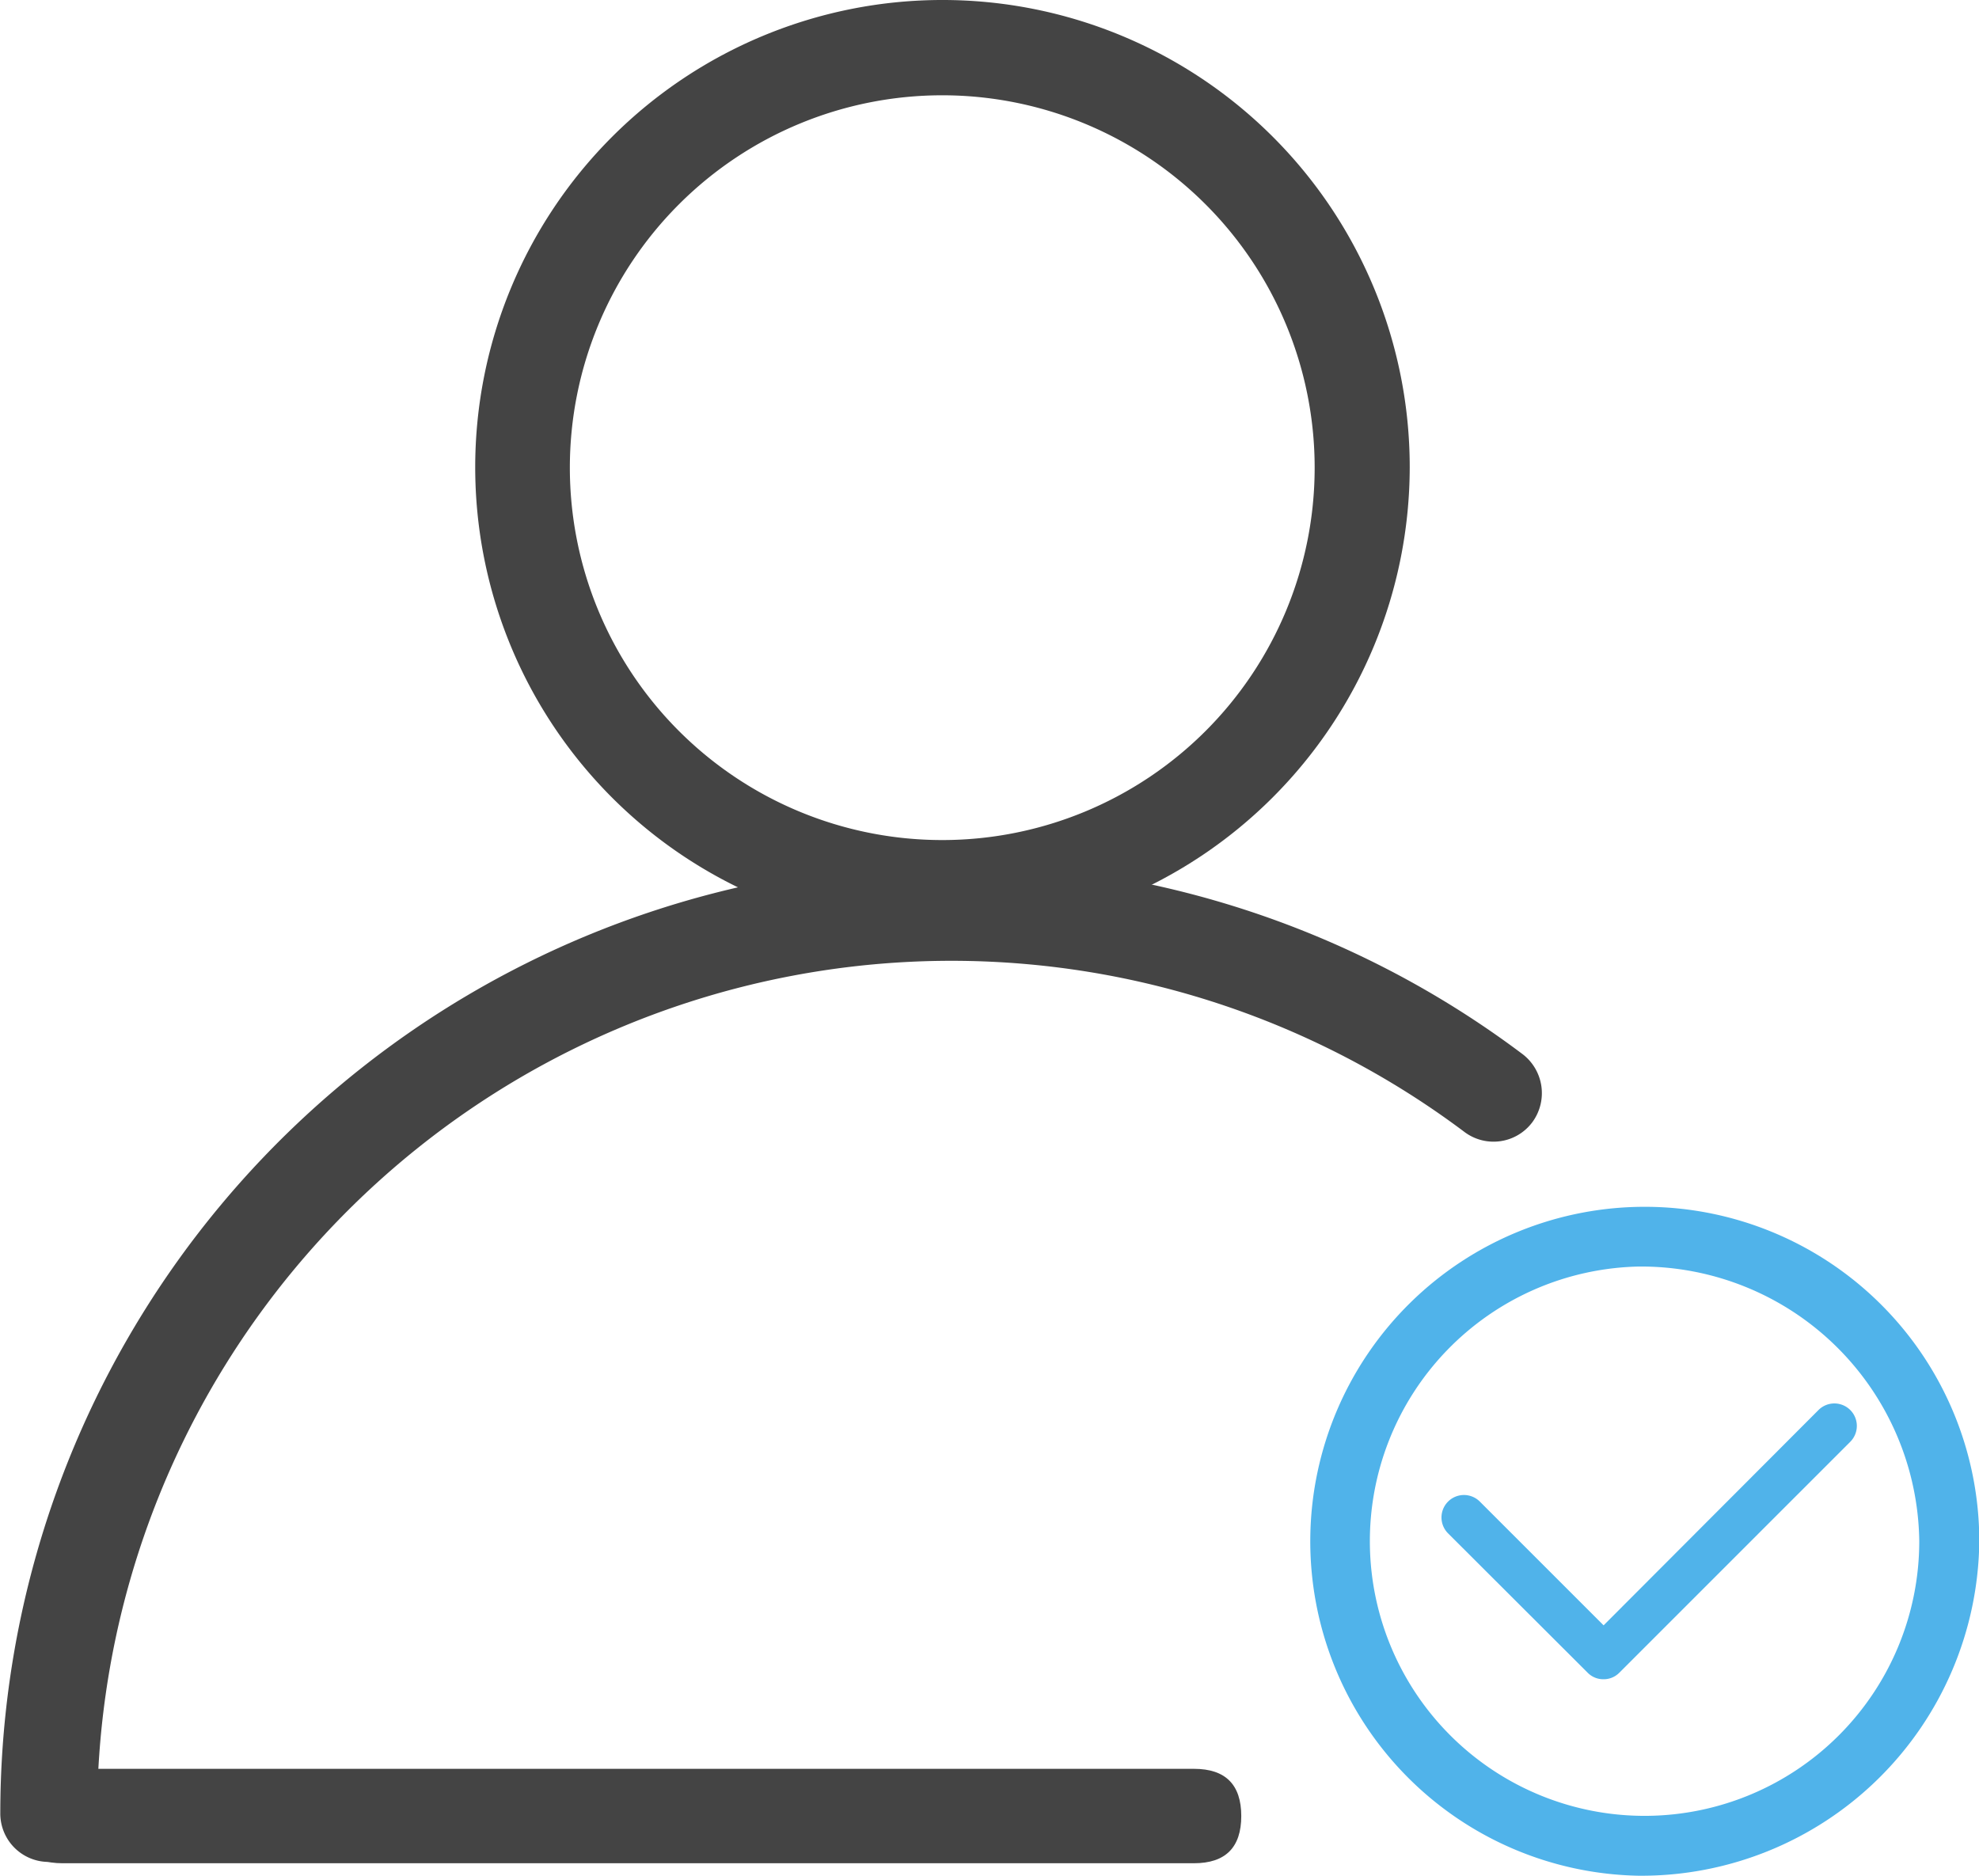 <svg class="svg-icon" style="width: 1.055em;height: 1em;vertical-align: middle;fill: currentColor;overflow: hidden;" viewBox="0 0 1080 1024" version="1.1" xmlns="http://www.w3.org/2000/svg"><path d="M875.232 916.727a11.958 11.958 0 0 1-8.73-3.588L790.327 837.084a11.958 11.958 0 1 1 17.34-17.34l67.565 67.565L992.543 769.759a11.958 11.958 0 0 1 17.34 17.34L883.842 913.139a11.958 11.958 0 0 1-8.61 3.588z" fill="#50B3EA" /><path d="M26.548 1016.46A26.428 26.428 0 0 1 0 989.912a518.992 518.992 0 0 1 831.105-414.357 26.787 26.787 0 0 1 5.142 37.19 26.428 26.428 0 0 1-37.071 5.142A466.376 466.376 0 0 0 52.856 990.271 26.308 26.308 0 0 1 26.548 1016.46z" fill="#444444" /><path d="M514.209 510.143a255.072 255.072 0 1 1 255.191-255.072A255.43 255.43 0 0 1 514.209 510.143z m0-458.124a203.292 203.292 0 1 0 203.292 203.292 203.292 203.292 0 0 0-203.292-203.292z" fill="#444444" /><path d="M894.245 1023.993a182.604 182.604 0 1 1 186.072-182.604 184.517 184.517 0 0 1-186.072 182.604z m0-332.562A149.958 149.958 0 1 0 1047.551 841.389a151.871 151.871 0 0 0-153.306-149.958z" fill="#50B3EA" /><path d="M8.132 1017.177m0-25.83l0 0.12q0-25.83 25.83-25.83l617.649 0q25.83 0 25.83 25.83l0-0.12q0 25.83-25.83 25.83l-617.649 0q-25.83 0-25.83-25.83Z" fill="#444444" /></svg>